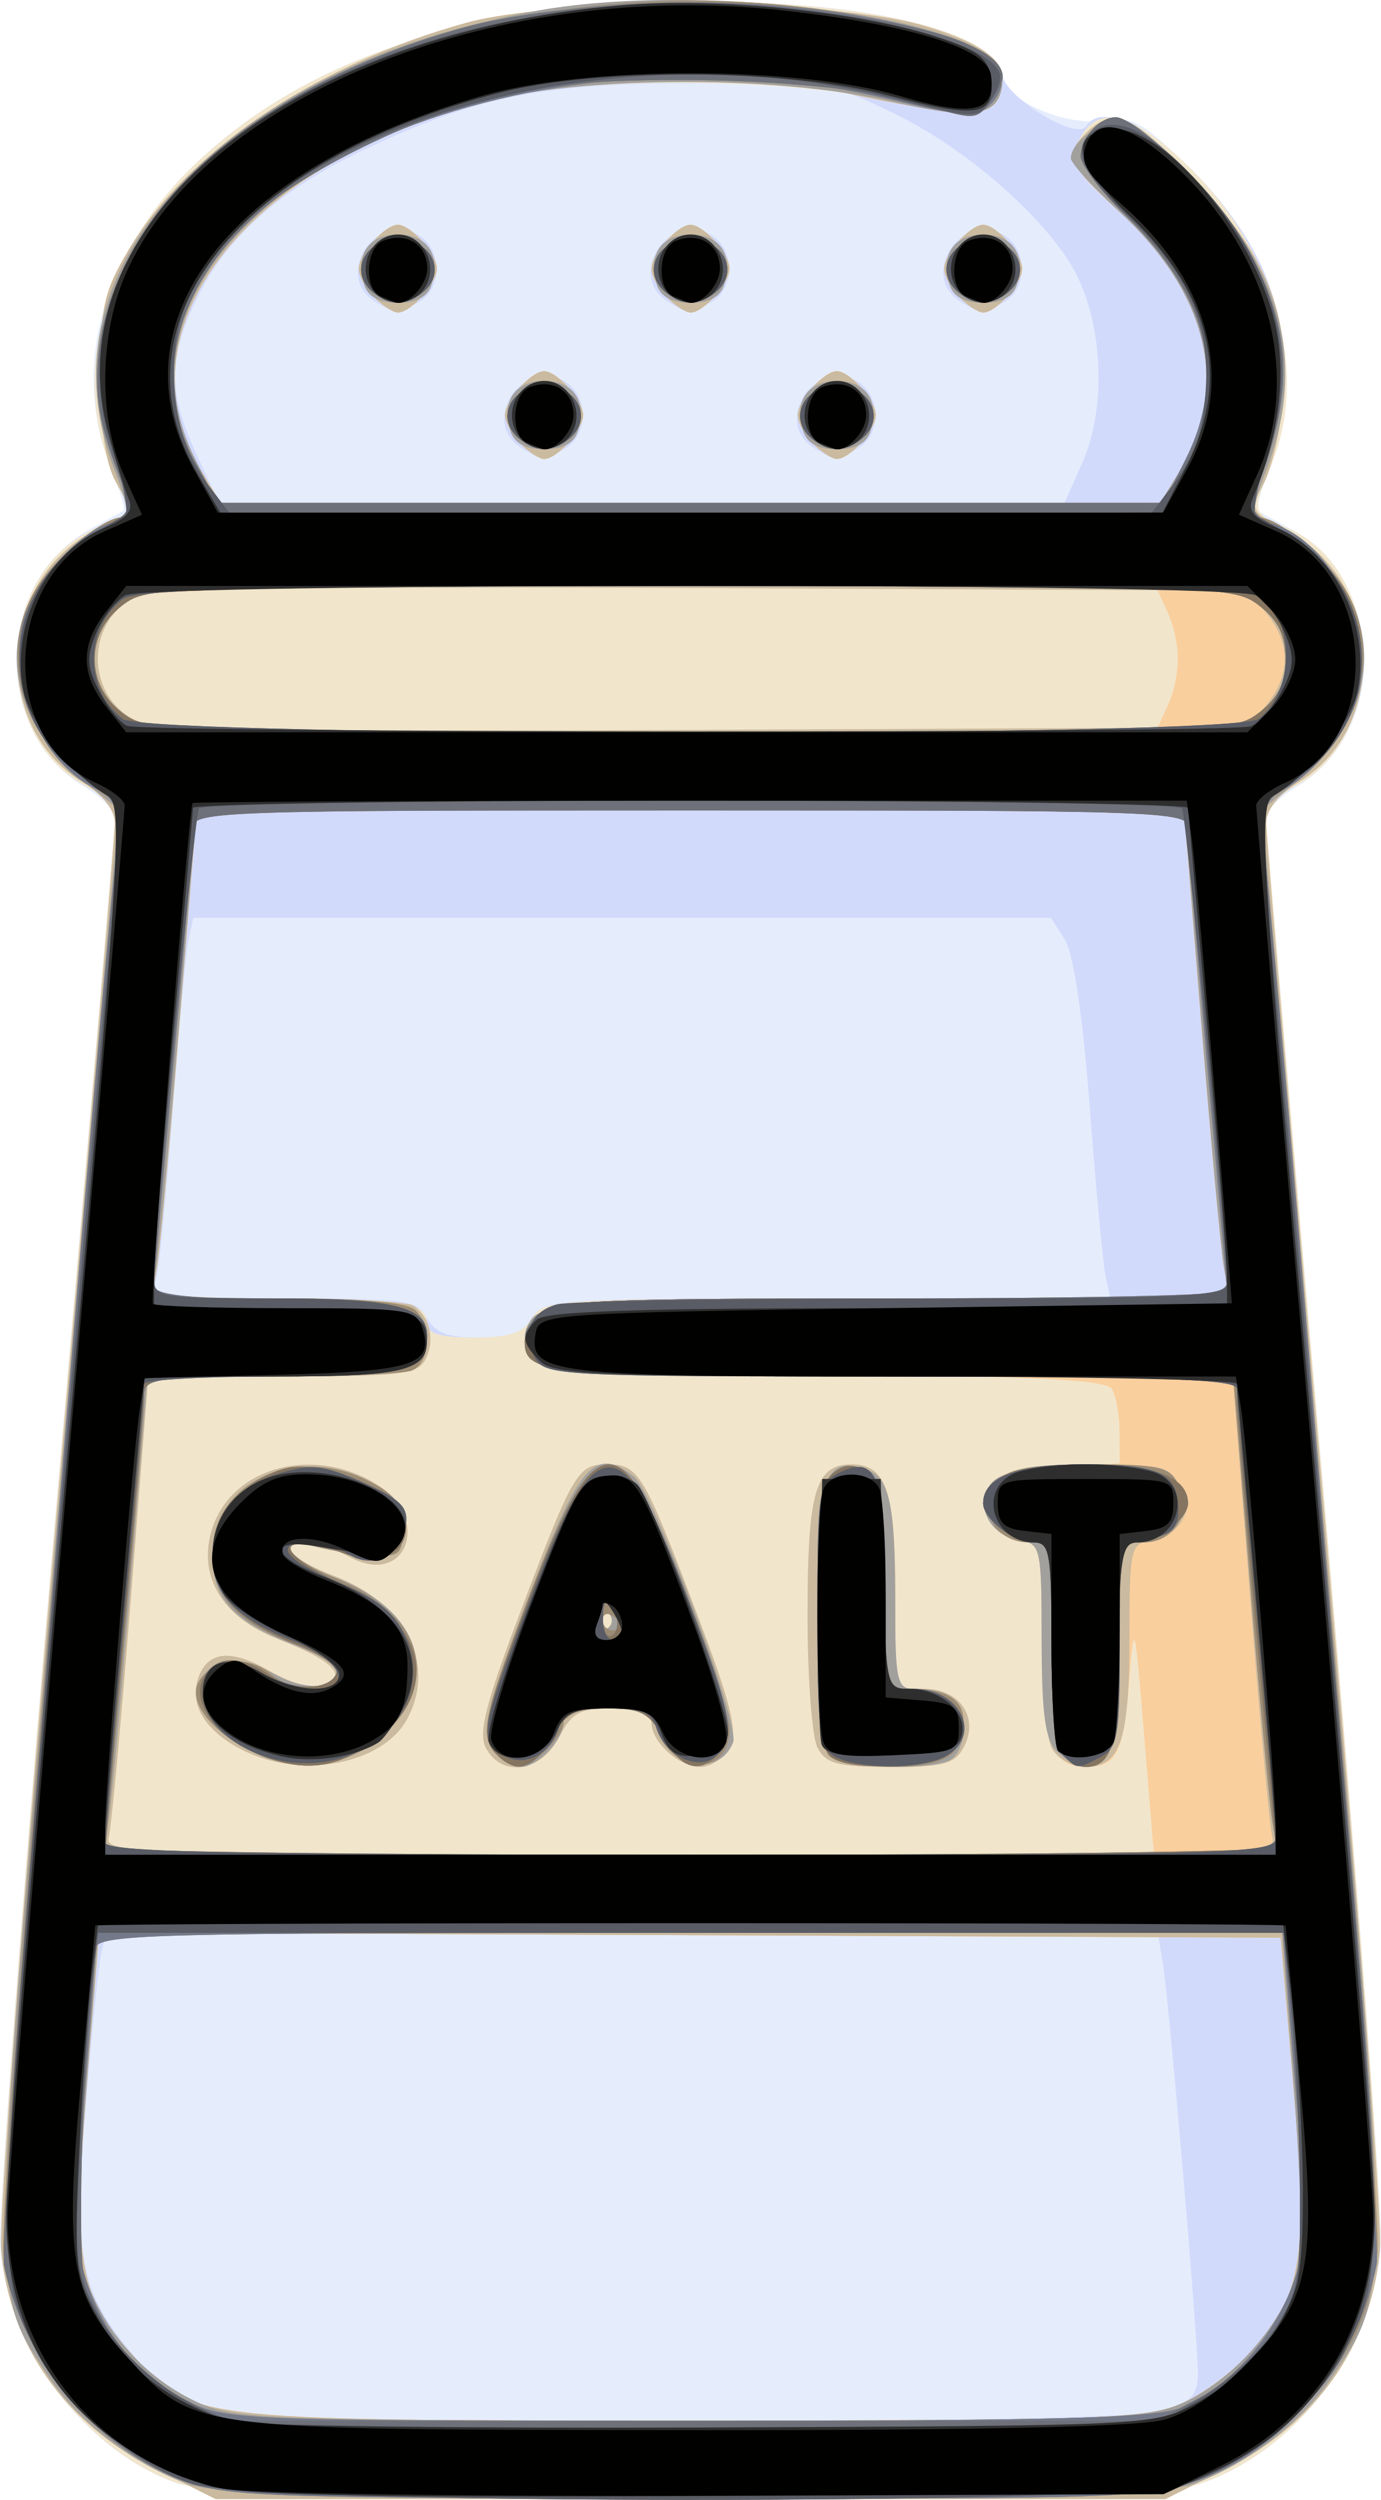 <?xml version="1.0" encoding="UTF-8" standalone="no"?>
<!-- Created with Inkscape (http://www.inkscape.org/) -->

<svg
   width="37.457mm"
   height="67.767mm"
   viewBox="0 0 37.457 67.767"
   version="1.1"
   id="svg1"
   xml:space="preserve"
   xmlns="http://www.w3.org/2000/svg"
   xmlns:svg="http://www.w3.org/2000/svg"><defs
     id="defs1" /><g
     id="layer1"
     transform="translate(107.112,-1152.387)"><g
       id="g12931"
       transform="translate(82.514,4.903)"><path
         style="fill:#e5edfd"
         d="m -184.835,1214.791 c -2.523,-0.894 -4.602,-3.692 -4.788,-6.446 -0.054,-0.8 0.624,-9.749 1.508,-19.885 0.884,-10.136 1.607,-18.594 1.607,-18.794 0,-0.2 -0.366,-0.581 -0.814,-0.845 -2.542,-1.502 -2.453,-5.57 0.153,-7.002 0.437,-0.24 0.838,-0.461 0.893,-0.491 0.055,-0.03 -0.094,-0.539 -0.331,-1.13 -1.556,-3.889 0.756,-8.143 5.756,-10.591 3.071,-1.503 4.793,-1.899 8.9,-2.045 5.198,-0.185 9.281,0.651 9.466,1.937 0.101,0.703 1.757,1.429 2.856,1.252 0.706,-0.114 1.005,0.051 2.19,1.205 2.461,2.397 3.324,5.558 2.25,8.241 -0.236,0.591 -0.385,1.099 -0.331,1.13 0.055,0.03 0.456,0.251 0.893,0.491 2.606,1.432 2.694,5.501 0.153,7.002 -0.448,0.265 -0.814,0.645 -0.814,0.845 0,0.201 0.723,8.658 1.607,18.794 0.884,10.137 1.562,19.085 1.508,19.885 -0.191,2.814 -2.279,5.571 -4.897,6.462 -1.764,0.601 -26.064,0.587 -27.766,-0.016 z"
         id="path12944" /><path
         style="fill:#d2dafc"
         d="m -184.818,1214.796 c -2.515,-0.892 -4.548,-3.628 -4.781,-6.435 -0.067,-0.809 0.601,-9.745 1.485,-19.856 0.884,-10.112 1.607,-18.592 1.607,-18.845 0,-0.253 -0.346,-0.639 -0.768,-0.857 -2.608,-1.349 -2.484,-5.776 0.197,-6.976 l 1.005,-0.45 -0.474,-1.056 c -1.161,-2.584 -0.306,-5.932 2.115,-8.291 2.859,-2.785 6.971,-4.254 12.502,-4.466 5.16,-0.198 9.165,0.635 9.49,1.974 0.155,0.637 2.032,1.763 2.277,1.365 0.641,-1.036 3.605,1.327 4.75,3.788 0.764,1.641 0.874,3.937 0.259,5.408 -0.529,1.266 -0.521,1.299 0.414,1.686 2.665,1.104 2.81,5.679 0.222,7.018 -0.423,0.218 -0.768,0.604 -0.768,0.857 0,0.253 0.723,8.733 1.607,18.845 0.884,10.111 1.552,19.047 1.485,19.856 -0.238,2.868 -2.28,5.562 -4.889,6.451 -1.736,0.592 -26.06,0.577 -27.734,-0.017 z m 26.846,-1.979 c 0.651,-0.227 0.834,-0.444 0.835,-0.992 0.002,-0.939 -0.771,-9.998 -0.946,-11.087 l -0.138,-0.86 h -14.27 -14.27 l -0.125,0.595 c -0.069,0.328 -0.254,2.174 -0.412,4.103 -0.328,4.005 -0.156,4.992 1.141,6.566 1.627,1.974 1.462,1.953 15.155,1.959 8.188,0 12.471,-0.09 13.031,-0.285 z m -17.22,-29.607 c 0.318,-0.509 0.617,-0.529 8.006,-0.529 h 7.676 l -0.128,-0.595 c -0.07,-0.327 -0.264,-2.381 -0.43,-4.564 -0.189,-2.487 -0.442,-4.191 -0.677,-4.564 l -0.375,-0.595 h -11.631 -11.631 l -0.127,0.595 c -0.07,0.327 -0.256,2.322 -0.415,4.432 -0.159,2.11 -0.351,4.164 -0.429,4.564 l -0.14,0.728 h 3.584 c 3.313,0 3.605,0.04 3.867,0.529 0.215,0.401 0.554,0.529 1.401,0.529 0.831,0 1.202,-0.136 1.448,-0.529 z m 14.926,-23.197 c 0.643,-1.453 0.563,-3.676 -0.182,-5.119 -0.728,-1.408 -2.892,-3.329 -4.821,-4.279 -1.758,-0.866 -1.822,-0.876 -5.489,-0.874 -4.105,0 -5.881,0.351 -8.854,1.737 -2.331,1.087 -3.805,2.362 -4.62,3.999 -0.852,1.71 -0.859,2.611 -0.035,4.383 l 0.647,1.389 h 11.404 11.404 z m -15.195,-0.372 c -1.154,-0.672 -0.055,-2.462 1.124,-1.831 0.682,0.365 0.693,1.481 0.017,1.843 -0.609,0.326 -0.561,0.326 -1.142,-0.012 z m 7.938,0 c -1.154,-0.672 -0.055,-2.462 1.124,-1.831 0.682,0.365 0.693,1.481 0.017,1.843 -0.609,0.326 -0.561,0.326 -1.142,-0.012 z m -11.906,-3.969 c -1.154,-0.672 -0.055,-2.462 1.124,-1.831 0.682,0.365 0.693,1.481 0.017,1.843 -0.609,0.326 -0.561,0.327 -1.142,-0.012 z m 7.938,0 c -1.154,-0.672 -0.055,-2.462 1.124,-1.831 0.682,0.365 0.693,1.481 0.017,1.843 -0.609,0.326 -0.561,0.327 -1.142,-0.012 z m 7.938,0 c -1.154,-0.672 -0.055,-2.462 1.124,-1.831 0.682,0.365 0.693,1.481 0.017,1.843 -0.609,0.326 -0.561,0.327 -1.142,-0.012 z"
         id="path12943" /><path
         style="fill:#f1e6cc"
         d="m -184.818,1214.796 c -2.515,-0.892 -4.548,-3.628 -4.781,-6.435 -0.067,-0.809 0.601,-9.745 1.485,-19.856 0.884,-10.112 1.607,-18.592 1.607,-18.845 0,-0.253 -0.346,-0.639 -0.768,-0.857 -2.608,-1.349 -2.484,-5.776 0.197,-6.976 l 1.005,-0.45 -0.474,-1.056 c -1.161,-2.584 -0.306,-5.932 2.115,-8.291 2.859,-2.785 6.971,-4.254 12.502,-4.466 5.107,-0.196 9.264,0.656 9.448,1.937 0.16,1.114 -0.554,1.295 -2.933,0.743 -2.901,-0.673 -8.565,-0.687 -11.036,-0.028 -6.625,1.767 -10.053,6.256 -7.693,10.074 l 0.593,0.959 h 12.657 12.657 l 0.593,-0.959 c 1.362,-2.204 0.794,-4.915 -1.448,-6.909 -1.426,-1.268 -1.571,-1.527 -1.221,-2.18 0.485,-0.907 1.435,-0.652 2.903,0.778 2.4,2.338 3.309,5.606 2.259,8.12 -0.529,1.266 -0.521,1.299 0.414,1.686 2.665,1.104 2.81,5.679 0.222,7.018 -0.423,0.218 -0.768,0.604 -0.768,0.857 0,0.253 0.723,8.733 1.607,18.845 0.884,10.111 1.552,19.047 1.485,19.856 -0.238,2.868 -2.28,5.562 -4.889,6.451 -1.736,0.592 -26.06,0.577 -27.734,-0.017 z m 27.285,-2.182 c 0.583,-0.265 1.442,-0.916 1.907,-1.446 1.326,-1.51 1.478,-2.512 1.081,-7.137 l -0.345,-4.021 -16.022,-0.068 -16.022,-0.068 -0.332,4.081 c -0.382,4.692 -0.228,5.702 1.098,7.213 1.719,1.958 1.483,1.928 15.271,1.928 11.335,0 12.387,-0.038 13.364,-0.482 z m -17.658,-29.404 c 0.32,-0.513 0.617,-0.529 9.618,-0.529 h 9.288 l -0.148,-0.86 c -0.081,-0.473 -0.357,-3.45 -0.613,-6.615 l -0.465,-5.755 h -13.389 -13.389 l -0.464,5.755 c -0.255,3.165 -0.529,6.142 -0.608,6.615 l -0.144,0.86 h 3.315 c 3.527,0 4.152,0.104 4.152,0.69 0,0.263 0.359,0.368 1.259,0.368 0.973,0 1.334,-0.12 1.59,-0.529 z m -0.317,-23.699 c -0.229,-0.229 -0.416,-0.577 -0.416,-0.775 0,-0.398 0.704,-1.191 1.058,-1.191 0.354,0 1.058,0.792 1.058,1.191 0,0.399 -0.704,1.191 -1.058,1.191 -0.125,0 -0.414,-0.187 -0.643,-0.416 z m 7.938,0 c -0.229,-0.229 -0.416,-0.577 -0.416,-0.775 0,-0.398 0.704,-1.191 1.058,-1.191 0.354,0 1.058,0.792 1.058,1.191 0,0.399 -0.704,1.191 -1.058,1.191 -0.125,0 -0.414,-0.187 -0.643,-0.416 z m -11.906,-3.969 c -0.229,-0.229 -0.416,-0.577 -0.416,-0.775 0,-0.399 0.704,-1.191 1.058,-1.191 0.354,0 1.058,0.792 1.058,1.191 0,0.398 -0.704,1.191 -1.058,1.191 -0.125,0 -0.414,-0.187 -0.643,-0.416 z m 7.938,0 c -0.229,-0.229 -0.416,-0.577 -0.416,-0.775 0,-0.399 0.704,-1.191 1.058,-1.191 0.354,0 1.058,0.792 1.058,1.191 0,0.398 -0.704,1.191 -1.058,1.191 -0.125,0 -0.414,-0.187 -0.643,-0.416 z m 7.938,0 c -0.229,-0.229 -0.416,-0.577 -0.416,-0.775 0,-0.399 0.704,-1.191 1.058,-1.191 0.354,0 1.058,0.792 1.058,1.191 0,0.398 -0.704,1.191 -1.058,1.191 -0.125,0 -0.414,-0.187 -0.643,-0.416 z"
         id="path12942" /><path
         style="fill:#facf9e"
         d="m -185.397,1214.415 c -2.461,-1.23 -3.951,-3.327 -4.195,-5.905 -0.07,-0.745 0.595,-9.625 1.478,-19.732 0.883,-10.107 1.606,-18.64 1.606,-18.962 0,-0.381 -0.314,-0.78 -0.898,-1.141 -2.45,-1.514 -2.281,-5.421 0.293,-6.782 l 1.06,-0.56 -0.423,-0.769 c -0.288,-0.523 -0.424,-1.447 -0.426,-2.886 -0.002,-1.845 0.092,-2.279 0.738,-3.377 1.593,-2.709 5.069,-5.056 9.181,-6.198 2.481,-0.689 9.981,-0.642 12.408,0.077 1.853,0.549 2.463,1.132 1.978,1.891 -0.367,0.574 -1.15,0.563 -4.051,-0.055 -2.646,-0.564 -7.365,-0.451 -9.937,0.237 -6.497,1.739 -9.899,6.255 -7.561,10.038 l 0.593,0.959 h 12.657 12.657 l 0.593,-0.959 c 1.402,-2.268 0.817,-4.827 -1.616,-7.067 -1.435,-1.322 -1.519,-1.521 -0.899,-2.141 0.702,-0.702 1.219,-0.48 2.907,1.251 1.974,2.023 2.639,3.669 2.427,6.005 -0.075,0.832 -0.312,1.846 -0.526,2.254 -0.383,0.731 -0.374,0.749 0.671,1.302 2.575,1.362 2.744,5.268 0.293,6.782 -0.583,0.361 -0.898,0.76 -0.898,1.141 0,0.322 0.723,8.855 1.606,18.962 0.883,10.107 1.548,18.986 1.478,19.732 -0.244,2.578 -1.734,4.675 -4.195,5.905 l -1.619,0.809 h -12.88 -12.88 z m 27.863,-1.801 c 0.583,-0.265 1.442,-0.916 1.907,-1.446 1.326,-1.51 1.478,-2.512 1.081,-7.137 l -0.345,-4.021 -16.022,-0.068 -16.022,-0.068 -0.332,4.081 c -0.382,4.692 -0.228,5.702 1.098,7.213 1.719,1.958 1.483,1.928 15.271,1.928 11.335,0 12.387,-0.038 13.364,-0.482 z m -1.061,-18.093 c -0.251,-3.081 -0.271,-3.156 -0.397,-1.522 -0.155,2.017 -0.338,2.381 -1.197,2.381 -0.939,0 -1.184,-0.733 -1.184,-3.536 0,-2.368 -0.033,-2.517 -0.568,-2.597 -0.791,-0.118 -1.233,-0.876 -0.858,-1.474 0.215,-0.342 0.715,-0.483 1.917,-0.542 l 1.626,-0.079 -0.004,-0.847 c -0.002,-0.466 -0.097,-0.994 -0.211,-1.174 -0.155,-0.244 -2.138,-0.344 -7.839,-0.397 -6.935,-0.064 -7.658,-0.113 -7.923,-0.533 -0.213,-0.338 -0.213,-0.589 4e-5,-0.926 0.268,-0.424 1.068,-0.469 9.619,-0.533 l 9.327,-0.07 -0.147,-0.857 c -0.081,-0.471 -0.357,-3.446 -0.613,-6.611 l -0.465,-5.755 h -13.389 -13.389 l -0.464,5.755 c -0.255,3.165 -0.529,6.142 -0.608,6.615 l -0.144,0.86 h 3.403 c 1.872,0 3.534,0.091 3.694,0.198 0.446,0.298 0.589,0.938 0.325,1.451 -0.209,0.407 -0.679,0.463 -3.879,0.463 h -3.641 l -0.473,6.019 c -0.26,3.311 -0.531,6.228 -0.601,6.482 -0.121,0.437 0.678,0.463 14.111,0.464 l 14.239,4e-4 z m -24.419,0.418 c -1.006,-0.496 -1.475,-1.218 -1.25,-1.925 0.247,-0.778 0.881,-0.853 1.96,-0.231 0.622,0.358 1.179,0.503 1.483,0.386 0.649,-0.249 0.217,-0.679 -1.263,-1.255 -1.533,-0.597 -2.202,-1.731 -1.778,-3.016 0.543,-1.647 2.725,-2.234 4.432,-1.193 1.537,0.937 0.832,2.839 -0.732,1.973 -0.361,-0.2 -0.865,-0.368 -1.12,-0.373 -0.847,-0.017 -0.478,0.442 0.725,0.901 1.929,0.737 2.772,2.384 1.979,3.866 -0.656,1.226 -2.841,1.653 -4.435,0.867 z m 6.569,-0.07 c -0.215,-0.402 -0.009,-1.209 0.963,-3.77 1.418,-3.737 1.527,-3.92 2.335,-3.92 0.832,0 0.98,0.244 2.367,3.897 0.993,2.614 1.174,3.339 0.943,3.77 -0.157,0.294 -0.511,0.534 -0.787,0.534 -0.591,0 -1.333,-0.673 -1.333,-1.21 0,-0.264 -0.317,-0.378 -1.052,-0.378 -0.901,0 -1.11,0.114 -1.462,0.794 -0.484,0.936 -1.544,1.087 -1.975,0.282 z m 3.342,-3.633 c -0.097,-0.097 -0.176,-0.018 -0.176,0.176 0,0.194 0.079,0.273 0.176,0.176 0.097,-0.097 0.097,-0.256 0,-0.353 z m 5.654,3.633 c -0.151,-0.281 -0.274,-1.897 -0.274,-3.589 0,-3.366 0.213,-4.101 1.191,-4.101 0.947,0 1.191,0.727 1.191,3.554 v 2.531 h 0.784 c 0.969,0 1.497,0.785 1.068,1.587 -0.238,0.445 -0.554,0.529 -1.984,0.529 -1.411,0 -1.748,-0.087 -1.975,-0.512 z m 9.473,-28.208 c 0.39,-0.857 0.39,-1.764 0,-2.621 l -0.307,-0.674 h -13.434 c -8.132,0 -13.703,0.102 -14.116,0.259 -1.448,0.551 -1.537,2.663 -0.142,3.369 0.502,0.254 3.855,0.333 14.174,0.336 h 13.517 z m -17.533,-7.15 c -0.229,-0.229 -0.416,-0.577 -0.416,-0.775 0,-0.398 0.704,-1.191 1.058,-1.191 0.354,0 1.058,0.792 1.058,1.191 0,0.399 -0.704,1.191 -1.058,1.191 -0.125,0 -0.414,-0.187 -0.643,-0.416 z m 7.938,0 c -0.229,-0.229 -0.416,-0.577 -0.416,-0.775 0,-0.398 0.704,-1.191 1.058,-1.191 0.354,0 1.058,0.792 1.058,1.191 0,0.399 -0.704,1.191 -1.058,1.191 -0.125,0 -0.414,-0.187 -0.643,-0.416 z m -11.906,-3.969 c -0.229,-0.229 -0.416,-0.577 -0.416,-0.775 0,-0.399 0.704,-1.191 1.058,-1.191 0.354,0 1.058,0.792 1.058,1.191 0,0.398 -0.704,1.191 -1.058,1.191 -0.125,0 -0.414,-0.187 -0.643,-0.416 z m 7.938,0 c -0.229,-0.229 -0.416,-0.577 -0.416,-0.775 0,-0.399 0.704,-1.191 1.058,-1.191 0.354,0 1.058,0.792 1.058,1.191 0,0.398 -0.704,1.191 -1.058,1.191 -0.125,0 -0.414,-0.187 -0.643,-0.416 z m 7.938,0 c -0.229,-0.229 -0.416,-0.577 -0.416,-0.775 0,-0.399 0.704,-1.191 1.058,-1.191 0.354,0 1.058,0.792 1.058,1.191 0,0.398 -0.704,1.191 -1.058,1.191 -0.125,0 -0.414,-0.187 -0.643,-0.416 z"
         id="path12941" /><path
         style="fill:#caba9f"
         d="m -185.397,1214.415 c -2.461,-1.23 -3.951,-3.327 -4.195,-5.905 -0.07,-0.745 0.595,-9.625 1.478,-19.732 0.883,-10.107 1.606,-18.64 1.606,-18.962 0,-0.381 -0.314,-0.78 -0.898,-1.141 -2.45,-1.514 -2.281,-5.421 0.293,-6.782 l 1.06,-0.56 -0.423,-0.769 c -0.288,-0.523 -0.424,-1.447 -0.426,-2.886 -0.002,-1.845 0.092,-2.279 0.738,-3.377 1.593,-2.709 5.069,-5.056 9.181,-6.198 2.481,-0.689 9.981,-0.642 12.408,0.077 1.853,0.549 2.463,1.132 1.978,1.891 -0.367,0.574 -1.15,0.563 -4.051,-0.055 -2.646,-0.564 -7.365,-0.451 -9.937,0.237 -6.497,1.739 -9.899,6.255 -7.561,10.038 l 0.593,0.959 h 12.657 12.657 l 0.593,-0.959 c 1.402,-2.268 0.817,-4.827 -1.616,-7.067 -1.435,-1.322 -1.519,-1.521 -0.899,-2.141 0.702,-0.702 1.219,-0.48 2.907,1.251 1.974,2.023 2.639,3.669 2.427,6.005 -0.075,0.832 -0.312,1.846 -0.526,2.254 -0.383,0.731 -0.374,0.749 0.671,1.302 2.575,1.362 2.744,5.268 0.293,6.782 -0.583,0.361 -0.898,0.76 -0.898,1.141 0,0.322 0.723,8.855 1.606,18.962 0.883,10.107 1.548,18.986 1.478,19.732 -0.244,2.578 -1.734,4.675 -4.195,5.905 l -1.619,0.809 h -12.88 -12.88 z m 27.863,-1.801 c 0.583,-0.265 1.442,-0.916 1.907,-1.446 1.326,-1.51 1.478,-2.512 1.081,-7.137 l -0.345,-4.021 -16.022,-0.068 -16.022,-0.068 -0.332,4.081 c -0.382,4.692 -0.228,5.702 1.098,7.213 1.719,1.958 1.483,1.928 15.271,1.928 11.335,0 12.387,-0.038 13.364,-0.482 z m 2.419,-15.315 c -0.07,-0.255 -0.341,-3.17 -0.601,-6.479 l -0.473,-6.016 -9.376,-0.069 c -8.597,-0.064 -9.4,-0.108 -9.668,-0.532 -0.213,-0.338 -0.213,-0.588 0,-0.926 0.268,-0.424 1.068,-0.469 9.619,-0.533 l 9.327,-0.07 -0.147,-0.857 c -0.081,-0.471 -0.357,-3.446 -0.613,-6.611 l -0.465,-5.755 h -13.389 -13.389 l -0.464,5.755 c -0.255,3.165 -0.529,6.142 -0.608,6.615 l -0.144,0.86 h 3.403 c 1.872,0 3.534,0.091 3.694,0.198 0.446,0.298 0.589,0.938 0.325,1.451 -0.209,0.407 -0.679,0.463 -3.879,0.463 h -3.641 l -0.473,6.019 c -0.26,3.311 -0.531,6.228 -0.601,6.482 -0.121,0.437 0.757,0.463 15.783,0.463 15.025,0 15.904,-0.026 15.783,-0.463 z m -27.899,-2.36 c -1.006,-0.496 -1.475,-1.218 -1.25,-1.925 0.247,-0.778 0.881,-0.853 1.96,-0.231 0.622,0.358 1.179,0.503 1.483,0.386 0.649,-0.249 0.217,-0.679 -1.263,-1.255 -1.533,-0.597 -2.202,-1.731 -1.778,-3.016 0.543,-1.647 2.725,-2.234 4.432,-1.193 1.537,0.937 0.832,2.839 -0.732,1.973 -0.361,-0.2 -0.865,-0.368 -1.12,-0.373 -0.847,-0.017 -0.478,0.442 0.725,0.901 1.929,0.737 2.772,2.384 1.979,3.866 -0.656,1.226 -2.841,1.653 -4.435,0.867 z m 6.569,-0.07 c -0.215,-0.402 -0.009,-1.209 0.963,-3.77 1.418,-3.737 1.527,-3.92 2.335,-3.92 0.832,0 0.98,0.244 2.367,3.897 0.993,2.614 1.174,3.339 0.943,3.77 -0.157,0.294 -0.511,0.534 -0.787,0.534 -0.591,0 -1.333,-0.673 -1.333,-1.21 0,-0.264 -0.317,-0.378 -1.052,-0.378 -0.901,0 -1.11,0.114 -1.462,0.794 -0.484,0.936 -1.544,1.087 -1.975,0.282 z m 3.342,-3.633 c -0.097,-0.097 -0.176,-0.018 -0.176,0.176 0,0.194 0.079,0.273 0.176,0.176 0.097,-0.097 0.097,-0.256 0,-0.353 z m 5.654,3.633 c -0.151,-0.281 -0.274,-1.897 -0.274,-3.589 0,-3.366 0.213,-4.101 1.191,-4.101 0.947,0 1.191,0.727 1.191,3.554 v 2.531 h 0.784 c 0.969,0 1.497,0.785 1.068,1.587 -0.238,0.445 -0.554,0.529 -1.984,0.529 -1.411,0 -1.748,-0.087 -1.975,-0.512 z m 6.35,0 c -0.151,-0.281 -0.274,-1.642 -0.274,-3.024 0,-2.368 -0.033,-2.517 -0.568,-2.597 -0.792,-0.118 -1.233,-0.877 -0.857,-1.474 0.432,-0.684 4.8,-0.684 5.231,0 0.376,0.597 -0.065,1.356 -0.857,1.474 -0.535,0.08 -0.568,0.23 -0.568,2.597 0,2.809 -0.245,3.536 -1.191,3.536 -0.365,0 -0.761,-0.221 -0.917,-0.512 z m 5.835,-28.291 c 0.643,-0.795 0.643,-1.66 0,-2.455 l -0.506,-0.625 -14.674,-0.073 c -9.365,-0.046 -14.927,0.024 -15.373,0.193 -1.464,0.556 -1.563,2.661 -0.159,3.379 0.513,0.262 3.904,0.322 15.431,0.27 l 14.774,-0.066 z m -20.245,-7.067 c -0.229,-0.229 -0.416,-0.577 -0.416,-0.775 0,-0.398 0.704,-1.191 1.058,-1.191 0.354,0 1.058,0.792 1.058,1.191 0,0.399 -0.704,1.191 -1.058,1.191 -0.125,0 -0.414,-0.187 -0.643,-0.416 z m 7.938,0 c -0.229,-0.229 -0.416,-0.577 -0.416,-0.775 0,-0.398 0.704,-1.191 1.058,-1.191 0.354,0 1.058,0.792 1.058,1.191 0,0.399 -0.704,1.191 -1.058,1.191 -0.125,0 -0.414,-0.187 -0.643,-0.416 z m -11.906,-3.969 c -0.229,-0.229 -0.416,-0.577 -0.416,-0.775 0,-0.399 0.704,-1.191 1.058,-1.191 0.354,0 1.058,0.792 1.058,1.191 0,0.398 -0.704,1.191 -1.058,1.191 -0.125,0 -0.414,-0.187 -0.643,-0.416 z m 7.938,0 c -0.229,-0.229 -0.416,-0.577 -0.416,-0.775 0,-0.399 0.704,-1.191 1.058,-1.191 0.354,0 1.058,0.792 1.058,1.191 0,0.398 -0.704,1.191 -1.058,1.191 -0.125,0 -0.414,-0.187 -0.643,-0.416 z m 7.938,0 c -0.229,-0.229 -0.416,-0.577 -0.416,-0.775 0,-0.399 0.704,-1.191 1.058,-1.191 0.354,0 1.058,0.792 1.058,1.191 0,0.398 -0.704,1.191 -1.058,1.191 -0.125,0 -0.414,-0.187 -0.643,-0.416 z"
         id="path12940" /><path
         style="fill:#a2a09d"
         d="m -184.471,1214.842 c -1.536,-0.548 -3.009,-1.68 -3.862,-2.969 -1.569,-2.369 -1.575,-1.825 0.259,-23.123 l 1.664,-19.318 -0.981,-0.808 c -2.313,-1.906 -2.381,-4.553 -0.165,-6.418 0.453,-0.381 0.982,-0.693 1.175,-0.693 0.272,0 0.237,-0.301 -0.153,-1.326 -0.998,-2.626 -0.456,-5.195 1.571,-7.452 2.242,-2.496 5.677,-4.212 9.946,-4.968 4.713,-0.835 12.585,0.287 12.585,1.793 0,1.078 -0.644,1.226 -2.987,0.682 -3.282,-0.761 -8.899,-0.701 -11.559,0.124 -2.629,0.816 -4.308,1.693 -5.706,2.982 -2.189,2.018 -2.771,4.35 -1.643,6.587 l 0.595,1.181 12.743,0.069 12.743,0.069 0.594,-0.962 c 1.403,-2.271 0.819,-4.828 -1.615,-7.07 -0.723,-0.666 -1.315,-1.317 -1.315,-1.446 0,-0.5 1.028,-1.156 1.552,-0.99 0.292,0.093 1.18,0.869 1.972,1.725 2.249,2.429 2.835,4.936 1.793,7.676 -0.39,1.025 -0.424,1.326 -0.153,1.326 0.193,0 0.722,0.312 1.175,0.693 2.217,1.865 2.148,4.511 -0.167,6.42 l -0.983,0.81 1.667,19.314 c 1.838,21.297 1.832,20.752 0.261,23.123 -0.854,1.289 -2.326,2.421 -3.862,2.969 -1.468,0.523 -25.68,0.523 -27.147,0 z m 26.937,-2.228 c 1.33,-0.604 2.661,-2.098 3.03,-3.402 0.204,-0.72 0.194,-2.164 -0.034,-5.167 l -0.317,-4.167 h -16.051 -16.051 l -0.333,4.307 c -0.301,3.89 -0.291,4.409 0.106,5.358 0.572,1.368 1.607,2.453 2.924,3.063 0.982,0.455 1.944,0.49 13.361,0.49 11.335,0 12.387,-0.038 13.364,-0.482 z m 2.423,-15.712 c -0.081,-0.473 -0.354,-3.389 -0.607,-6.479 l -0.46,-5.619 -9.382,-0.07 c -8.603,-0.064 -9.406,-0.108 -9.674,-0.532 -0.213,-0.338 -0.213,-0.588 0,-0.926 0.268,-0.424 1.068,-0.469 9.619,-0.533 l 9.327,-0.07 -0.144,-0.857 c -0.079,-0.471 -0.352,-3.446 -0.608,-6.611 l -0.464,-5.755 h -13.395 -13.395 l -0.464,5.622 c -0.255,3.092 -0.53,6.069 -0.612,6.615 l -0.148,0.992 h 3.441 c 3.706,0 4.162,0.157 3.989,1.375 -0.085,0.6 -0.148,0.611 -3.813,0.683 l -3.726,0.073 -0.449,5.483 c -0.247,3.016 -0.515,5.93 -0.596,6.475 l -0.147,0.992 h 15.928 15.928 z m -27.561,-1.879 c -1.208,-0.554 -1.892,-1.427 -1.548,-1.973 0.405,-0.643 1.086,-0.698 2.073,-0.167 0.827,0.445 1.724,0.391 1.724,-0.104 0,-0.13 -0.552,-0.448 -1.226,-0.705 -1.676,-0.64 -2.214,-1.24 -2.214,-2.468 0,-1.937 2.262,-2.994 4.233,-1.978 0.747,0.384 0.926,0.631 0.926,1.271 0,0.715 -0.079,0.789 -0.794,0.75 -0.437,-0.024 -1.121,-0.127 -1.521,-0.229 -1.204,-0.307 -0.841,0.318 0.476,0.821 2.234,0.853 2.867,2.573 1.508,4.094 -0.861,0.963 -2.403,1.256 -3.638,0.689 z m 6.535,0.04 c -0.499,-0.498 -0.397,-1.01 0.864,-4.332 1.352,-3.564 1.787,-4.058 2.838,-3.222 0.54,0.429 2.886,6.703 2.694,7.203 -0.369,0.962 -1.739,0.691 -2.09,-0.414 -0.126,-0.397 -0.411,-0.505 -1.333,-0.505 -0.84,0 -1.173,0.107 -1.173,0.378 0,0.463 -0.713,1.21 -1.157,1.21 -0.179,0 -0.468,-0.143 -0.643,-0.318 z m 3.034,-3.828 c -0.097,-0.097 -0.176,-0.018 -0.176,0.176 0,0.194 0.079,0.273 0.176,0.176 0.097,-0.097 0.097,-0.256 0,-0.353 z m 5.962,3.828 c -0.215,-0.215 -0.318,-1.445 -0.318,-3.804 0,-3.711 0.193,-4.307 1.282,-3.961 0.677,0.215 0.827,0.874 0.831,3.651 0.003,2.105 0.05,2.315 0.511,2.315 0.951,0 1.345,0.31 1.345,1.058 0,0.428 -0.175,0.804 -0.419,0.898 -0.728,0.279 -2.902,0.174 -3.233,-0.157 z m 6.184,-0.098 c -0.322,-0.322 -0.416,-1.006 -0.416,-3.024 0,-2.466 -0.031,-2.613 -0.568,-2.693 -0.791,-0.118 -1.233,-0.876 -0.858,-1.474 0.234,-0.371 0.741,-0.478 2.564,-0.539 2.058,-0.069 2.3,-0.025 2.561,0.463 0.403,0.754 -0.088,1.598 -0.93,1.598 -0.651,0 -0.652,0.01 -0.652,2.725 0,2.688 -0.192,3.36 -0.96,3.36 -0.179,0 -0.512,-0.187 -0.741,-0.416 z m 5.502,-28.178 c 0.506,-0.398 0.697,-0.792 0.697,-1.436 0,-0.644 -0.192,-1.038 -0.697,-1.436 -0.686,-0.54 -0.926,-0.548 -15.442,-0.548 -14.517,0 -14.756,0.01 -15.442,0.548 -0.964,0.758 -0.964,2.114 0,2.872 0.686,0.54 0.926,0.548 15.442,0.548 14.517,0 14.756,-0.01 15.442,-0.548 z m -20.325,-7.616 c -0.257,-0.809 0.114,-1.36 0.914,-1.36 0.801,0 1.171,0.551 0.914,1.36 -0.104,0.329 -0.408,0.492 -0.914,0.492 -0.507,0 -0.81,-0.163 -0.914,-0.492 z m 7.938,0 c -0.257,-0.809 0.114,-1.36 0.914,-1.36 0.801,0 1.171,0.551 0.914,1.36 -0.104,0.329 -0.408,0.492 -0.914,0.492 -0.507,0 -0.81,-0.163 -0.914,-0.492 z m -11.906,-3.969 c -0.257,-0.809 0.114,-1.36 0.914,-1.36 0.801,0 1.171,0.551 0.914,1.36 -0.104,0.329 -0.408,0.492 -0.914,0.492 -0.507,0 -0.81,-0.163 -0.914,-0.492 z m 7.938,0 c -0.257,-0.809 0.114,-1.36 0.914,-1.36 0.801,0 1.171,0.551 0.914,1.36 -0.104,0.329 -0.408,0.492 -0.914,0.492 -0.507,0 -0.81,-0.163 -0.914,-0.492 z m 7.938,0 c -0.257,-0.809 0.114,-1.36 0.914,-1.36 0.801,0 1.171,0.551 0.914,1.36 -0.104,0.329 -0.408,0.492 -0.914,0.492 -0.507,0 -0.81,-0.163 -0.914,-0.492 z"
         id="path12939" /><path
         style="fill:#9c8c74"
         d="m -184.771,1214.689 c -2.433,-0.95 -4.435,-3.506 -4.762,-6.08 -0.083,-0.655 0.597,-9.763 1.512,-20.239 l 1.663,-19.049 -0.796,-0.537 c -1.808,-1.218 -2.499,-3.421 -1.612,-5.136 0.466,-0.9 1.876,-2.135 2.439,-2.135 0.284,0 0.346,-0.138 0.209,-0.463 -0.772,-1.822 -0.959,-2.7 -0.835,-3.932 0.719,-7.183 12.463,-11.648 22.852,-8.69 1.513,0.431 2.042,1.186 1.329,1.899 -0.352,0.352 -0.662,0.334 -2.772,-0.162 -9.225,-2.166 -19.391,1.806 -19.372,7.568 0.003,0.822 0.215,1.639 0.604,2.326 l 0.599,1.058 h 12.824 12.824 l 0.595,-1.181 c 1.132,-2.245 0.583,-4.484 -1.623,-6.614 -0.672,-0.649 -1.222,-1.369 -1.222,-1.601 0,-0.497 0.503,-1.056 0.95,-1.056 0.6,0 2.909,2.335 3.643,3.684 1.194,2.193 1.205,3.96 0.044,6.701 -0.138,0.325 -0.075,0.463 0.209,0.463 0.563,0 1.974,1.235 2.439,2.135 0.887,1.715 0.195,3.918 -1.612,5.136 l -0.796,0.537 1.663,19.049 c 0.942,10.783 1.595,19.566 1.505,20.239 -0.234,1.757 -0.728,2.747 -2.105,4.219 -0.846,0.905 -1.687,1.489 -2.672,1.858 -1.372,0.513 -2.003,0.537 -13.928,0.525 -11.689,-0.012 -12.576,-0.045 -13.797,-0.522 z m 27.185,-1.941 c 1.233,-0.515 2.445,-1.828 2.979,-3.226 0.424,-1.111 0.434,-1.551 0.12,-5.426 l -0.342,-4.218 h -16.105 c -14.972,0 -16.105,0.032 -16.105,0.449 0,0.247 -0.138,2.093 -0.306,4.102 -0.242,2.884 -0.236,3.886 0.026,4.762 0.457,1.524 1.427,2.715 2.744,3.367 1.074,0.531 1.495,0.548 13.618,0.549 9.937,10e-5 12.687,-0.074 13.369,-0.359 z m 2.475,-15.847 c -0.081,-0.473 -0.354,-3.39 -0.607,-6.482 l -0.46,-5.622 h -9.291 c -9.402,0 -9.926,-0.051 -9.926,-0.96 0,-0.179 0.187,-0.512 0.416,-0.741 0.362,-0.362 1.597,-0.416 9.525,-0.416 5.01,0 9.108,-0.089 9.106,-0.198 -0.002,-0.109 -0.238,-2.818 -0.526,-6.019 -0.288,-3.201 -0.524,-6.089 -0.526,-6.416 l -0.003,-0.595 h -13.494 -13.494 l -0.004,0.595 c -0.002,0.327 -0.239,3.155 -0.525,6.284 -0.287,3.129 -0.523,5.837 -0.525,6.019 -0.003,0.247 0.848,0.331 3.383,0.331 2.281,0 3.49,0.104 3.704,0.318 0.454,0.454 0.392,1.449 -0.101,1.639 -0.23,0.088 -1.957,0.161 -3.836,0.161 -3.367,0 -3.418,0.01 -3.421,0.595 -0.002,0.327 -0.238,3.215 -0.526,6.416 -0.288,3.201 -0.524,5.851 -0.526,5.887 -0.002,0.036 7.154,0.066 15.901,0.066 h 15.904 z m -27.561,-1.879 c -1.207,-0.554 -1.892,-1.426 -1.549,-1.973 0.388,-0.619 1.364,-0.71 1.946,-0.183 0.526,0.476 1.617,0.452 1.778,-0.039 0.055,-0.167 -0.458,-0.517 -1.14,-0.777 -1.624,-0.62 -2.226,-1.295 -2.226,-2.494 0,-1.886 2.29,-2.929 4.233,-1.928 0.747,0.384 0.926,0.631 0.926,1.271 0,0.715 -0.079,0.789 -0.794,0.75 -0.437,-0.024 -1.121,-0.127 -1.521,-0.229 -1.131,-0.289 -0.873,0.289 0.347,0.778 2.36,0.944 3.014,2.597 1.637,4.137 -0.861,0.963 -2.403,1.256 -3.638,0.689 z m 6.535,0.04 c -0.495,-0.495 -0.396,-1.018 0.777,-4.09 1.892,-4.956 2.517,-5.014 4.312,-0.399 0.664,1.708 1.208,3.421 1.208,3.806 0,1.29 -1.577,1.226 -1.992,-0.081 -0.126,-0.397 -0.411,-0.505 -1.333,-0.505 -0.806,0 -1.173,0.111 -1.173,0.356 0,0.398 -0.828,1.232 -1.225,1.232 -0.141,0 -0.4,-0.143 -0.574,-0.318 z m 3.387,-3.503 c 0,-0.064 -0.119,-0.19 -0.265,-0.28 -0.146,-0.09 -0.265,-0.037 -0.265,0.117 0,0.154 0.119,0.28 0.265,0.28 0.146,0 0.265,-0.053 0.265,-0.117 z m 5.609,3.503 c -0.215,-0.215 -0.318,-1.445 -0.318,-3.804 0,-2.858 0.075,-3.549 0.419,-3.834 0.304,-0.252 0.54,-0.271 0.86,-0.07 0.358,0.225 0.455,0.808 0.516,3.094 0.074,2.77 0.085,2.816 0.706,2.816 1.012,0 1.468,0.28 1.468,0.901 0,0.899 -0.517,1.215 -1.984,1.215 -0.742,0 -1.492,-0.143 -1.667,-0.318 z m 6.35,0 c -0.206,-0.206 -0.318,-1.276 -0.318,-3.043 0,-2.72 -10e-4,-2.725 -0.652,-2.725 -0.374,0 -0.769,-0.218 -0.926,-0.512 -0.354,-0.662 -0.35,-0.697 0.142,-1.189 0.308,-0.308 0.958,-0.416 2.504,-0.416 1.818,0 2.125,0.069 2.372,0.529 0.398,0.744 -0.099,1.587 -0.935,1.587 -0.651,0 -0.652,0.01 -0.652,2.725 0,2.655 -0.194,3.36 -0.926,3.36 -0.16,0 -0.434,-0.143 -0.609,-0.318 z m 5.335,-28.277 c 0.506,-0.398 0.697,-0.792 0.697,-1.436 0,-0.644 -0.192,-1.038 -0.697,-1.436 -0.686,-0.54 -0.926,-0.548 -15.442,-0.548 -14.517,0 -14.756,0.01 -15.442,0.548 -0.964,0.758 -0.964,2.114 0,2.872 0.686,0.54 0.926,0.548 15.442,0.548 14.517,0 14.756,-0.01 15.442,-0.548 z m -20.223,-7.544 c -0.464,-0.559 -0.001,-1.301 0.812,-1.301 0.813,0 1.276,0.742 0.812,1.301 -0.191,0.231 -0.557,0.419 -0.812,0.419 -0.255,0 -0.621,-0.189 -0.812,-0.419 z m 7.938,0 c -0.464,-0.559 -0.001,-1.301 0.812,-1.301 0.813,0 1.276,0.742 0.812,1.301 -0.191,0.231 -0.557,0.419 -0.812,0.419 -0.255,0 -0.621,-0.189 -0.812,-0.419 z m -11.906,-3.969 c -0.464,-0.559 -0.001,-1.301 0.812,-1.301 0.813,0 1.276,0.742 0.812,1.301 -0.191,0.23 -0.557,0.419 -0.812,0.419 -0.255,0 -0.621,-0.189 -0.812,-0.419 z m 7.938,0 c -0.464,-0.559 -0.001,-1.301 0.812,-1.301 0.813,0 1.276,0.742 0.812,1.301 -0.191,0.23 -0.557,0.419 -0.812,0.419 -0.255,0 -0.621,-0.189 -0.812,-0.419 z m 7.938,0 c -0.464,-0.559 -0.001,-1.301 0.812,-1.301 0.813,0 1.276,0.742 0.812,1.301 -0.191,0.23 -0.557,0.419 -0.812,0.419 -0.255,0 -0.621,-0.189 -0.812,-0.419 z"
         id="path12938" /><path
         style="fill:#747989"
         d="m -184.771,1214.689 c -2.307,-0.901 -4.294,-3.346 -4.748,-5.841 -0.139,-0.763 2.658,-35.526 3.123,-38.814 0.102,-0.724 0.021,-0.911 -0.481,-1.102 -1.489,-0.566 -2.53,-2.754 -2.145,-4.508 0.233,-1.062 1.522,-2.54 2.408,-2.762 0.517,-0.13 0.636,-0.281 0.491,-0.623 -0.772,-1.817 -0.955,-2.688 -0.828,-3.952 0.386,-3.854 4.365,-7.393 9.932,-8.834 3.888,-1.007 9.232,-0.931 12.986,0.183 1.445,0.429 1.956,1.195 1.261,1.89 -0.352,0.352 -0.662,0.334 -2.772,-0.162 -9.225,-2.166 -19.391,1.806 -19.372,7.568 0.003,0.822 0.215,1.639 0.604,2.326 l 0.599,1.058 h 12.824 12.824 l 0.595,-1.181 c 1.132,-2.245 0.583,-4.484 -1.623,-6.614 -0.672,-0.649 -1.222,-1.369 -1.222,-1.601 0,-0.497 0.503,-1.056 0.95,-1.056 0.6,0 2.909,2.335 3.643,3.684 1.192,2.19 1.205,3.967 0.048,6.69 -0.145,0.343 -0.027,0.493 0.491,0.623 1.569,0.394 2.814,2.767 2.411,4.599 -0.217,0.988 -1.316,2.354 -2.148,2.671 -0.502,0.191 -0.583,0.378 -0.481,1.102 0.475,3.363 3.261,38.047 3.118,38.814 -0.483,2.582 -2.428,4.964 -4.764,5.838 -1.372,0.513 -2.003,0.537 -13.928,0.525 -11.689,-0.012 -12.576,-0.045 -13.797,-0.522 z m 27.185,-1.941 c 1.233,-0.515 2.445,-1.828 2.979,-3.226 0.424,-1.111 0.434,-1.551 0.12,-5.426 l -0.342,-4.218 h -16.105 c -14.972,0 -16.105,0.032 -16.105,0.449 0,0.247 -0.138,2.093 -0.306,4.102 -0.242,2.884 -0.236,3.886 0.026,4.762 0.457,1.524 1.427,2.715 2.744,3.367 1.074,0.531 1.495,0.548 13.618,0.549 9.937,10e-5 12.687,-0.074 13.369,-0.359 z m 2.559,-15.185 c -0.002,-0.109 -0.239,-2.758 -0.525,-5.887 -0.287,-3.129 -0.523,-5.956 -0.525,-6.284 l -0.004,-0.595 h -9.34 c -9.452,0 -9.975,-0.05 -9.975,-0.96 0,-0.179 0.187,-0.512 0.416,-0.741 0.362,-0.362 1.597,-0.416 9.525,-0.416 5.01,0 9.108,-0.089 9.106,-0.198 -0.002,-0.109 -0.238,-2.818 -0.526,-6.019 -0.288,-3.201 -0.524,-6.089 -0.526,-6.416 l -0.003,-0.595 h -13.494 -13.494 l -0.004,0.595 c -0.002,0.327 -0.239,3.155 -0.525,6.284 -0.287,3.129 -0.523,5.834 -0.525,6.012 -0.003,0.234 0.95,0.343 3.473,0.397 2.974,0.063 3.52,0.141 3.769,0.537 0.212,0.337 0.212,0.589 -3e-5,0.926 -0.25,0.398 -0.801,0.473 -3.901,0.537 -3.209,0.065 -3.61,0.124 -3.613,0.529 -0.002,0.251 -0.238,3.075 -0.526,6.276 -0.288,3.201 -0.524,5.91 -0.526,6.019 -0.002,0.109 7.141,0.199 15.872,0.199 8.731,0 15.873,-0.089 15.871,-0.199 z m -27.677,-2.563 c -1.115,-0.485 -1.744,-1.402 -1.401,-2.042 0.32,-0.598 0.988,-0.625 1.775,-0.074 0.645,0.452 1.675,0.423 1.831,-0.051 0.054,-0.164 -0.413,-0.501 -1.038,-0.749 -1.626,-0.646 -2.326,-1.384 -2.326,-2.451 0,-1.031 0.881,-2.07 1.992,-2.349 1.002,-0.251 3.142,0.658 3.246,1.379 0.128,0.886 -0.612,1.312 -1.636,0.942 -1.977,-0.715 -2.037,-0.074 -0.077,0.824 2.35,1.076 2.68,3.034 0.732,4.347 -1.013,0.683 -1.897,0.746 -3.098,0.223 z m 6.567,0.063 c -0.486,-0.485 -0.404,-0.906 0.783,-4.047 1.862,-4.925 2.51,-5.037 4.186,-0.719 1.326,3.417 1.496,4.165 1.064,4.685 -0.508,0.612 -1.039,0.475 -1.534,-0.395 -0.383,-0.673 -0.61,-0.792 -1.509,-0.792 -0.899,0 -1.126,0.119 -1.509,0.792 -0.478,0.84 -0.961,0.995 -1.481,0.475 z m 3.215,-3.792 c -0.21,-0.547 -0.357,-0.482 -0.357,0.156 0,0.3 0.114,0.474 0.253,0.388 0.139,-0.086 0.186,-0.331 0.104,-0.545 z m 5.793,3.803 c -0.229,-0.229 -0.329,-1.39 -0.329,-3.815 0,-2.858 0.075,-3.549 0.419,-3.834 0.304,-0.252 0.54,-0.271 0.86,-0.07 0.358,0.225 0.455,0.806 0.516,3.077 l 0.075,2.8 0.824,0.082 c 1.007,0.1 1.536,0.799 1.114,1.471 -0.362,0.577 -2.974,0.794 -3.479,0.289 z m 6.339,-0.011 c -0.206,-0.206 -0.318,-1.276 -0.318,-3.043 0,-2.515 -0.039,-2.725 -0.51,-2.725 -0.52,0 -1.342,-0.648 -1.342,-1.058 0,-0.713 0.906,-1.058 2.778,-1.058 1.872,0 2.778,0.345 2.778,1.058 0,0.41 -0.822,1.058 -1.342,1.058 -0.471,0 -0.51,0.21 -0.51,2.725 0,2.655 -0.194,3.36 -0.926,3.36 -0.16,0 -0.434,-0.143 -0.609,-0.318 z m 5.335,-28.277 c 0.506,-0.398 0.697,-0.792 0.697,-1.436 0,-0.644 -0.192,-1.038 -0.697,-1.436 -0.686,-0.54 -0.926,-0.548 -15.442,-0.548 -14.517,0 -14.756,0.01 -15.442,0.548 -0.964,0.758 -0.964,2.114 0,2.872 0.686,0.54 0.926,0.548 15.442,0.548 14.517,0 14.756,-0.01 15.442,-0.548 z m -20.223,-7.544 c -0.464,-0.559 -0.001,-1.301 0.812,-1.301 0.813,0 1.276,0.742 0.812,1.301 -0.191,0.231 -0.557,0.419 -0.812,0.419 -0.255,0 -0.621,-0.189 -0.812,-0.419 z m 7.938,0 c -0.464,-0.559 -0.001,-1.301 0.812,-1.301 0.813,0 1.276,0.742 0.812,1.301 -0.191,0.231 -0.557,0.419 -0.812,0.419 -0.255,0 -0.621,-0.189 -0.812,-0.419 z m -11.906,-3.969 c -0.464,-0.559 -0.001,-1.301 0.812,-1.301 0.813,0 1.276,0.742 0.812,1.301 -0.191,0.23 -0.557,0.419 -0.812,0.419 -0.255,0 -0.621,-0.189 -0.812,-0.419 z m 7.938,0 c -0.464,-0.559 -0.001,-1.301 0.812,-1.301 0.813,0 1.276,0.742 0.812,1.301 -0.191,0.23 -0.557,0.419 -0.812,0.419 -0.255,0 -0.621,-0.189 -0.812,-0.419 z m 7.938,0 c -0.464,-0.559 -0.001,-1.301 0.812,-1.301 0.813,0 1.276,0.742 0.812,1.301 -0.191,0.23 -0.557,0.419 -0.812,0.419 -0.255,0 -0.621,-0.189 -0.812,-0.419 z"
         id="path12937" /><path
         style="fill:#857560"
         d="m -184.415,1214.813 c -2.298,-0.708 -4.617,-3.397 -5.098,-5.911 -0.095,-0.494 0.542,-9.185 1.415,-19.315 0.872,-10.129 1.617,-18.854 1.655,-19.389 0.06,-0.85 -0.048,-1.05 -0.858,-1.593 -1.271,-0.852 -1.911,-2.165 -1.763,-3.617 0.142,-1.393 0.813,-2.369 2.117,-3.079 0.673,-0.366 0.92,-0.651 0.803,-0.926 -0.745,-1.744 -0.931,-2.645 -0.805,-3.897 0.385,-3.843 4.288,-7.325 9.932,-8.861 4.774,-1.299 14.588,-0.392 14.588,1.349 0,0.107 -0.163,0.418 -0.361,0.69 -0.35,0.479 -0.41,0.48 -1.918,0.024 -2.273,-0.687 -8.344,-0.861 -10.949,-0.314 -2.439,0.512 -5.874,2.176 -7.23,3.503 -2.074,2.03 -2.606,4.49 -1.423,6.58 l 0.599,1.058 h 12.815 12.815 l 0.599,-1.058 c 1.227,-2.167 0.663,-4.516 -1.619,-6.736 -0.667,-0.649 -1.212,-1.369 -1.212,-1.601 0,-0.497 0.503,-1.056 0.95,-1.056 0.59,0 2.904,2.325 3.616,3.634 1.188,2.183 1.216,4.067 0.098,6.685 -0.117,0.275 0.13,0.56 0.803,0.926 2.722,1.481 2.907,4.984 0.354,6.696 -0.81,0.543 -0.917,0.742 -0.858,1.593 0.038,0.535 0.784,9.284 1.659,19.444 1.697,19.701 1.688,19.326 0.505,21.645 -0.719,1.409 -2.749,3.079 -4.303,3.541 -1.903,0.565 -25.083,0.552 -26.925,-0.015 z m 27.301,-2.321 c 0.641,-0.339 1.523,-1.123 1.96,-1.744 0.751,-1.067 0.793,-1.266 0.787,-3.684 -0.004,-1.406 -0.104,-3.598 -0.222,-4.871 l -0.215,-2.315 h -16.092 -16.092 l -0.215,2.315 c -0.118,1.273 -0.218,3.465 -0.222,4.871 -0.007,2.418 0.036,2.617 0.787,3.684 0.437,0.62 1.318,1.405 1.96,1.744 l 1.166,0.616 h 12.617 12.617 z m 2.088,-14.929 c -0.002,-0.109 -0.239,-2.758 -0.525,-5.887 -0.287,-3.129 -0.523,-5.956 -0.525,-6.284 l -0.004,-0.595 h -9.34 c -9.452,0 -9.975,-0.05 -9.975,-0.96 0,-0.179 0.187,-0.512 0.416,-0.741 0.362,-0.362 1.597,-0.416 9.525,-0.416 8.501,0 9.109,-0.031 9.105,-0.463 -0.002,-0.255 -0.239,-3.023 -0.525,-6.152 -0.287,-3.129 -0.523,-5.897 -0.525,-6.152 -0.004,-0.435 -0.824,-0.463 -13.498,-0.463 -12.673,0 -13.494,0.028 -13.498,0.463 -0.002,0.255 -0.239,3.023 -0.525,6.152 -0.287,3.129 -0.523,5.897 -0.525,6.152 -0.004,0.416 0.323,0.463 3.188,0.463 3.308,0 4.216,0.219 4.216,1.015 0,0.962 -0.529,1.102 -4.154,1.102 -3.174,0 -3.519,0.045 -3.522,0.463 -0.002,0.255 -0.238,3.082 -0.526,6.284 -0.288,3.201 -0.524,5.91 -0.526,6.019 -0.002,0.109 7.141,0.199 15.872,0.199 8.731,0 15.873,-0.089 15.871,-0.199 z m -27.677,-2.563 c -1.115,-0.485 -1.744,-1.402 -1.401,-2.042 0.32,-0.598 0.988,-0.625 1.775,-0.074 0.645,0.452 1.675,0.423 1.831,-0.051 0.054,-0.164 -0.413,-0.501 -1.038,-0.749 -1.626,-0.646 -2.326,-1.384 -2.326,-2.451 0,-1.031 0.881,-2.07 1.992,-2.349 1.002,-0.251 3.142,0.658 3.246,1.379 0.128,0.886 -0.612,1.312 -1.636,0.942 -1.977,-0.715 -2.037,-0.074 -0.077,0.824 2.35,1.076 2.68,3.034 0.732,4.347 -1.013,0.683 -1.897,0.746 -3.098,0.223 z m 6.567,0.063 c -0.486,-0.485 -0.404,-0.906 0.783,-4.047 1.862,-4.925 2.51,-5.037 4.186,-0.719 1.326,3.417 1.496,4.165 1.064,4.685 -0.508,0.612 -1.039,0.475 -1.534,-0.395 -0.383,-0.673 -0.61,-0.792 -1.509,-0.792 -0.899,0 -1.126,0.119 -1.509,0.792 -0.478,0.84 -0.961,0.995 -1.481,0.475 z m 3.215,-3.792 c -0.21,-0.547 -0.357,-0.482 -0.357,0.156 0,0.3 0.114,0.474 0.253,0.388 0.139,-0.086 0.186,-0.331 0.104,-0.545 z m 5.793,3.803 c -0.229,-0.229 -0.329,-1.39 -0.329,-3.815 0,-2.858 0.075,-3.549 0.419,-3.834 0.304,-0.252 0.54,-0.271 0.86,-0.07 0.358,0.225 0.455,0.806 0.516,3.077 l 0.075,2.8 0.824,0.082 c 1.007,0.1 1.536,0.799 1.114,1.471 -0.362,0.577 -2.974,0.794 -3.479,0.289 z m 6.339,-0.011 c -0.206,-0.206 -0.318,-1.276 -0.318,-3.043 0,-2.515 -0.039,-2.725 -0.51,-2.725 -0.52,0 -1.342,-0.648 -1.342,-1.058 0,-0.713 0.906,-1.058 2.778,-1.058 1.872,0 2.778,0.345 2.778,1.058 0,0.41 -0.822,1.058 -1.342,1.058 -0.471,0 -0.51,0.21 -0.51,2.725 0,2.655 -0.194,3.36 -0.926,3.36 -0.16,0 -0.434,-0.143 -0.609,-0.318 z m 5.335,-28.277 c 0.506,-0.398 0.697,-0.792 0.697,-1.436 0,-0.644 -0.192,-1.038 -0.697,-1.436 -0.686,-0.54 -0.926,-0.548 -15.442,-0.548 -14.517,0 -14.756,0.01 -15.442,0.548 -0.964,0.758 -0.964,2.114 0,2.872 0.686,0.54 0.926,0.548 15.442,0.548 14.517,0 14.756,-0.01 15.442,-0.548 z m -20.223,-7.544 c -0.464,-0.559 -0.001,-1.301 0.812,-1.301 0.813,0 1.276,0.742 0.812,1.301 -0.191,0.231 -0.557,0.419 -0.812,0.419 -0.255,0 -0.621,-0.189 -0.812,-0.419 z m 7.938,0 c -0.464,-0.559 -0.001,-1.301 0.812,-1.301 0.813,0 1.276,0.742 0.812,1.301 -0.191,0.231 -0.557,0.419 -0.812,0.419 -0.255,0 -0.621,-0.189 -0.812,-0.419 z m -11.906,-3.969 c -0.464,-0.559 -0.001,-1.301 0.812,-1.301 0.813,0 1.276,0.742 0.812,1.301 -0.191,0.23 -0.557,0.419 -0.812,0.419 -0.255,0 -0.621,-0.189 -0.812,-0.419 z m 7.938,0 c -0.464,-0.559 -0.001,-1.301 0.812,-1.301 0.813,0 1.276,0.742 0.812,1.301 -0.191,0.23 -0.557,0.419 -0.812,0.419 -0.255,0 -0.621,-0.189 -0.812,-0.419 z m 7.938,0 c -0.464,-0.559 -0.001,-1.301 0.812,-1.301 0.813,0 1.276,0.742 0.812,1.301 -0.191,0.23 -0.557,0.419 -0.812,0.419 -0.255,0 -0.621,-0.189 -0.812,-0.419 z"
         id="path12936" /><path
         style="fill:#6e7179"
         d="m -184.415,1214.813 c -2.298,-0.708 -4.617,-3.397 -5.098,-5.911 -0.095,-0.494 0.542,-9.185 1.415,-19.315 0.872,-10.129 1.617,-18.854 1.655,-19.389 0.06,-0.85 -0.048,-1.05 -0.858,-1.593 -1.271,-0.852 -1.911,-2.165 -1.763,-3.617 0.142,-1.393 0.813,-2.369 2.117,-3.079 0.673,-0.366 0.92,-0.651 0.803,-0.926 -0.745,-1.744 -0.931,-2.645 -0.805,-3.897 0.385,-3.843 4.288,-7.325 9.932,-8.861 4.774,-1.299 14.588,-0.392 14.588,1.349 0,0.107 -0.163,0.418 -0.361,0.69 -0.35,0.479 -0.41,0.48 -1.918,0.024 -2.273,-0.687 -8.344,-0.861 -10.949,-0.314 -2.439,0.512 -5.874,2.176 -7.23,3.503 -2.074,2.03 -2.606,4.49 -1.423,6.58 l 0.599,1.058 h 12.815 12.815 l 0.599,-1.058 c 1.227,-2.167 0.663,-4.516 -1.619,-6.736 -0.667,-0.649 -1.212,-1.369 -1.212,-1.601 0,-0.497 0.503,-1.056 0.95,-1.056 0.59,0 2.904,2.325 3.616,3.634 1.188,2.183 1.216,4.067 0.098,6.685 -0.117,0.275 0.13,0.56 0.803,0.926 2.722,1.481 2.907,4.984 0.354,6.696 -0.81,0.543 -0.917,0.742 -0.858,1.593 0.038,0.535 0.784,9.284 1.659,19.444 1.697,19.701 1.688,19.326 0.505,21.645 -0.719,1.409 -2.749,3.079 -4.303,3.541 -1.903,0.565 -25.083,0.552 -26.925,-0.015 z m 27.301,-2.321 c 0.641,-0.339 1.523,-1.123 1.96,-1.744 0.751,-1.067 0.793,-1.266 0.787,-3.684 -0.004,-1.406 -0.104,-3.598 -0.222,-4.871 l -0.215,-2.315 h -16.092 -16.092 l -0.215,2.315 c -0.118,1.273 -0.218,3.465 -0.222,4.871 -0.007,2.418 0.036,2.617 0.787,3.684 0.437,0.62 1.318,1.405 1.96,1.744 l 1.166,0.616 h 12.617 12.617 z m 2.088,-15.193 c -0.002,-0.255 -0.239,-3.023 -0.525,-6.152 -0.287,-3.129 -0.523,-5.837 -0.525,-6.019 -0.003,-0.258 -2.059,-0.331 -9.387,-0.331 -9.006,0 -9.394,-0.021 -9.657,-0.512 -0.354,-0.662 -0.35,-0.697 0.142,-1.189 0.362,-0.362 1.597,-0.416 9.525,-0.416 8.501,0 9.109,-0.031 9.105,-0.463 -0.002,-0.255 -0.239,-3.023 -0.525,-6.152 -0.287,-3.129 -0.523,-5.897 -0.525,-6.152 -0.004,-0.435 -0.824,-0.463 -13.498,-0.463 -12.673,0 -13.494,0.028 -13.498,0.463 -0.002,0.255 -0.239,3.023 -0.525,6.152 -0.287,3.129 -0.523,5.897 -0.525,6.152 -0.004,0.416 0.323,0.463 3.188,0.463 3.308,0 4.216,0.219 4.216,1.015 0,0.962 -0.529,1.102 -4.154,1.102 -1.935,0 -3.519,0.091 -3.519,0.203 0,0.112 -0.237,2.88 -0.526,6.152 -0.29,3.272 -0.528,6.098 -0.529,6.279 -0.002,0.261 3.347,0.331 15.872,0.331 14.944,0 15.875,-0.027 15.871,-0.463 z m -27.343,-2.181 c -1.061,-0.332 -1.758,-1.033 -1.758,-1.771 0,-0.835 0.681,-1.057 1.592,-0.519 0.406,0.24 1.057,0.436 1.445,0.436 1.079,0 0.74,-0.778 -0.563,-1.289 -1.549,-0.607 -2.209,-1.284 -2.209,-2.265 0,-1.141 0.629,-1.932 1.822,-2.289 0.868,-0.26 1.184,-0.225 2.259,0.251 1.006,0.445 1.233,0.665 1.164,1.127 -0.124,0.833 -0.876,1.237 -1.536,0.825 -0.29,-0.181 -0.759,-0.329 -1.044,-0.329 -1.046,0 -0.751,0.457 0.674,1.048 1.097,0.455 1.567,0.822 1.874,1.466 0.973,2.041 -1.302,4.064 -3.72,3.309 z m 6.31,-0.104 c -0.575,-0.421 -0.505,-0.753 0.954,-4.532 1.705,-4.415 2.384,-4.334 4.19,0.502 1.179,3.155 1.262,3.648 0.696,4.117 -0.484,0.402 -1.365,-0.026 -1.604,-0.779 -0.134,-0.423 -0.4,-0.529 -1.323,-0.529 -0.923,0 -1.189,0.106 -1.323,0.529 -0.247,0.778 -1.015,1.112 -1.59,0.692 z m 3.306,-3.272 c -0.002,-0.109 -0.119,-0.377 -0.261,-0.595 -0.207,-0.321 -0.257,-0.283 -0.261,0.198 -0.002,0.327 0.115,0.595 0.261,0.595 0.146,0 0.263,-0.089 0.261,-0.198 z m 5.759,3.352 c -0.405,-0.236 -0.463,-0.718 -0.463,-3.819 0,-3.315 0.036,-3.569 0.546,-3.842 1.045,-0.559 1.306,0.057 1.306,3.084 v 2.746 h 0.741 c 1.305,0 1.907,1.285 0.864,1.843 -0.65,0.348 -2.388,0.341 -2.994,-0.012 z m 6.204,-0.032 c -0.206,-0.206 -0.318,-1.276 -0.318,-3.043 0,-2.515 -0.039,-2.725 -0.51,-2.725 -0.52,0 -1.342,-0.648 -1.342,-1.058 0,-0.709 0.906,-1.058 2.744,-1.058 2.052,0 2.548,0.243 2.548,1.25 0,0.472 -0.185,0.652 -0.794,0.774 l -0.794,0.159 v 2.736 c 0,2.434 -0.057,2.766 -0.512,3.01 -0.638,0.341 -0.638,0.341 -1.023,-0.044 z m 5.295,-28.089 c 1.085,-0.825 0.972,-2.994 -0.18,-3.436 -0.246,-0.094 -7.135,-0.168 -15.309,-0.164 -11.827,0.01 -14.954,0.079 -15.317,0.355 -1.04,0.79 -1.039,2.453 0.003,3.245 0.664,0.504 30.14,0.504 30.803,0 z m -20.182,-7.731 c -0.464,-0.559 -0.001,-1.301 0.812,-1.301 0.813,0 1.276,0.742 0.812,1.301 -0.191,0.231 -0.557,0.419 -0.812,0.419 -0.255,0 -0.621,-0.189 -0.812,-0.419 z m 7.938,0 c -0.464,-0.559 -0.001,-1.301 0.812,-1.301 0.813,0 1.276,0.742 0.812,1.301 -0.191,0.231 -0.557,0.419 -0.812,0.419 -0.255,0 -0.621,-0.189 -0.812,-0.419 z m -11.906,-3.969 c -0.464,-0.559 -0.001,-1.301 0.812,-1.301 0.813,0 1.276,0.742 0.812,1.301 -0.191,0.23 -0.557,0.419 -0.812,0.419 -0.255,0 -0.621,-0.189 -0.812,-0.419 z m 7.938,0 c -0.464,-0.559 -0.001,-1.301 0.812,-1.301 0.813,0 1.276,0.742 0.812,1.301 -0.191,0.23 -0.557,0.419 -0.812,0.419 -0.255,0 -0.621,-0.189 -0.812,-0.419 z m 7.938,0 c -0.464,-0.559 -0.001,-1.301 0.812,-1.301 0.813,0 1.276,0.742 0.812,1.301 -0.191,0.23 -0.557,0.419 -0.812,0.419 -0.255,0 -0.621,-0.189 -0.812,-0.419 z"
         id="path12935" /><path
         style="fill:#595c65"
         d="m -184.415,1214.813 c -1.459,-0.449 -3.509,-2.184 -4.214,-3.566 -1.122,-2.199 -1.121,-2.233 0.536,-21.555 0.861,-10.041 1.626,-18.753 1.7,-19.359 0.125,-1.032 0.075,-1.137 -0.765,-1.633 -2.503,-1.477 -2.607,-4.958 -0.197,-6.567 0.48,-0.321 0.978,-0.621 1.108,-0.667 0.129,-0.046 -0.007,-0.798 -0.303,-1.671 -2.043,-6.021 4.543,-11.629 14.331,-12.203 4.065,-0.238 9.377,0.798 9.713,1.895 0.046,0.151 -0.074,0.492 -0.268,0.757 -0.339,0.464 -0.439,0.46 -2.716,-0.112 -7.586,-1.905 -16.774,0.708 -19.002,5.404 -0.709,1.494 -0.501,3.766 0.462,5.027 l 0.726,0.952 h 12.408 12.408 l 0.726,-0.952 c 0.543,-0.713 0.754,-1.333 0.836,-2.468 0.135,-1.87 -0.481,-3.225 -2.204,-4.846 -1.254,-1.18 -1.472,-1.864 -0.728,-2.28 0.622,-0.348 1.587,0.186 2.836,1.568 2.027,2.243 2.637,4.732 1.779,7.26 -0.296,0.873 -0.433,1.625 -0.303,1.671 0.129,0.046 0.628,0.346 1.108,0.667 2.41,1.609 2.305,5.09 -0.197,6.567 -0.84,0.495 -0.89,0.602 -0.766,1.633 0.073,0.607 0.838,9.318 1.7,19.359 1.659,19.322 1.659,19.355 0.537,21.555 -0.738,1.446 -2.753,3.115 -4.324,3.582 -1.903,0.565 -25.083,0.552 -26.925,-0.015 z m 27.348,-2.316 c 0.694,-0.408 1.587,-1.233 1.984,-1.833 0.66,-0.997 0.722,-1.308 0.722,-3.623 0,-1.393 -0.1,-3.575 -0.222,-4.848 l -0.222,-2.315 h -16.079 -16.079 l -0.171,1.454 c -0.094,0.8 -0.241,2.853 -0.328,4.564 -0.148,2.944 -0.122,3.174 0.485,4.301 0.746,1.383 2.386,2.637 3.827,2.926 0.554,0.111 6.366,0.183 12.914,0.159 l 11.906,-0.043 z m 2.041,-15.199 c -0.002,-0.255 -0.239,-3.023 -0.525,-6.152 -0.287,-3.129 -0.523,-5.837 -0.525,-6.019 -0.003,-0.258 -2.059,-0.331 -9.387,-0.331 -8.995,0 -9.395,-0.021 -9.656,-0.51 -0.358,-0.669 -0.114,-1.252 0.603,-1.445 0.317,-0.085 4.536,-0.156 9.374,-0.158 7.553,0 8.797,-0.059 8.797,-0.392 0,-1.036 -1.105,-12.703 -1.221,-12.89 -0.175,-0.282 -26.488,-0.281 -26.663,0 -0.125,0.203 -1.22,11.661 -1.22,12.77 0,0.471 0.224,0.507 3.192,0.507 3.308,0 4.216,0.219 4.216,1.015 0,0.962 -0.529,1.102 -4.154,1.102 -1.935,0 -3.519,0.091 -3.519,0.203 0,0.112 -0.237,2.88 -0.526,6.152 -0.29,3.272 -0.528,6.098 -0.529,6.279 -0.002,0.261 3.347,0.331 15.872,0.331 14.944,0 15.875,-0.027 15.871,-0.463 z m -27.343,-2.181 c -1.061,-0.332 -1.758,-1.033 -1.758,-1.771 0,-0.835 0.681,-1.057 1.592,-0.519 0.406,0.24 1.057,0.436 1.445,0.436 1.079,0 0.74,-0.778 -0.563,-1.289 -1.549,-0.607 -2.209,-1.284 -2.209,-2.265 0,-1.141 0.629,-1.932 1.822,-2.289 0.868,-0.26 1.184,-0.225 2.259,0.251 1.006,0.445 1.233,0.665 1.164,1.127 -0.124,0.833 -0.876,1.237 -1.536,0.825 -0.29,-0.181 -0.759,-0.329 -1.044,-0.329 -1.046,0 -0.751,0.457 0.674,1.048 1.097,0.455 1.567,0.822 1.874,1.466 0.973,2.041 -1.302,4.064 -3.72,3.309 z m 6.31,-0.104 c -0.575,-0.421 -0.505,-0.753 0.954,-4.532 1.705,-4.415 2.384,-4.334 4.19,0.502 1.179,3.155 1.262,3.648 0.696,4.117 -0.484,0.402 -1.365,-0.026 -1.604,-0.779 -0.134,-0.423 -0.4,-0.529 -1.323,-0.529 -0.923,0 -1.189,0.106 -1.323,0.529 -0.247,0.778 -1.015,1.112 -1.59,0.692 z m 3.306,-3.272 c -0.002,-0.109 -0.119,-0.377 -0.261,-0.595 -0.207,-0.321 -0.257,-0.283 -0.261,0.198 -0.002,0.327 0.115,0.595 0.261,0.595 0.146,0 0.263,-0.089 0.261,-0.198 z m 5.759,3.352 c -0.405,-0.236 -0.463,-0.718 -0.463,-3.819 0,-3.315 0.036,-3.569 0.546,-3.842 1.045,-0.559 1.306,0.057 1.306,3.084 v 2.746 h 0.741 c 1.305,0 1.907,1.285 0.864,1.843 -0.65,0.348 -2.388,0.341 -2.994,-0.012 z m 6.204,-0.032 c -0.206,-0.206 -0.318,-1.276 -0.318,-3.043 0,-2.515 -0.039,-2.725 -0.51,-2.725 -0.52,0 -1.342,-0.648 -1.342,-1.058 0,-0.709 0.906,-1.058 2.744,-1.058 2.052,0 2.548,0.243 2.548,1.25 0,0.472 -0.185,0.652 -0.794,0.774 l -0.794,0.159 v 2.736 c 0,2.434 -0.057,2.766 -0.512,3.01 -0.638,0.341 -0.638,0.341 -1.023,-0.044 z m 5.295,-28.089 c 1.085,-0.825 0.972,-2.994 -0.18,-3.436 -0.246,-0.094 -7.135,-0.168 -15.309,-0.164 -11.827,0.01 -14.954,0.079 -15.317,0.355 -1.04,0.79 -1.039,2.453 0.003,3.245 0.664,0.504 30.14,0.504 30.803,0 z m -20.182,-7.731 c -0.464,-0.559 -0.001,-1.301 0.812,-1.301 0.813,0 1.276,0.742 0.812,1.301 -0.191,0.231 -0.557,0.419 -0.812,0.419 -0.255,0 -0.621,-0.189 -0.812,-0.419 z m 7.938,0 c -0.464,-0.559 -0.001,-1.301 0.812,-1.301 0.813,0 1.276,0.742 0.812,1.301 -0.191,0.231 -0.557,0.419 -0.812,0.419 -0.255,0 -0.621,-0.189 -0.812,-0.419 z m -11.906,-3.969 c -0.464,-0.559 -0.001,-1.301 0.812,-1.301 0.813,0 1.276,0.742 0.812,1.301 -0.191,0.23 -0.557,0.419 -0.812,0.419 -0.255,0 -0.621,-0.189 -0.812,-0.419 z m 7.938,0 c -0.464,-0.559 -0.001,-1.301 0.812,-1.301 0.813,0 1.276,0.742 0.812,1.301 -0.191,0.23 -0.557,0.419 -0.812,0.419 -0.255,0 -0.621,-0.189 -0.812,-0.419 z m 7.938,0 c -0.464,-0.559 -0.001,-1.301 0.812,-1.301 0.813,0 1.276,0.742 0.812,1.301 -0.191,0.23 -0.557,0.419 -0.812,0.419 -0.255,0 -0.621,-0.189 -0.812,-0.419 z"
         id="path12934" /><path
         style="fill:#2e2e2e"
         d="m -183.994,1214.859 c -3.585,-1.151 -5.491,-3.736 -5.459,-7.404 0.009,-1.038 0.732,-10.044 1.608,-20.012 1.49,-16.969 1.562,-18.141 1.136,-18.389 -0.991,-0.576 -2.124,-2.001 -2.288,-2.879 -0.336,-1.79 0.653,-3.746 2.223,-4.396 0.604,-0.25 0.774,-0.455 0.639,-0.766 -0.101,-0.234 -0.353,-1.054 -0.56,-1.823 -1.5,-5.583 4.8,-10.805 13.954,-11.564 2.579,-0.214 6.478,0.181 8.54,0.865 1.143,0.379 1.387,0.572 1.454,1.149 0.115,0.989 -0.38,1.067 -2.763,0.435 -2.763,-0.733 -7.854,-0.772 -10.546,-0.082 -7.093,1.818 -10.606,6.251 -8.204,10.351 l 0.689,1.175 12.738,-0.069 12.738,-0.069 0.633,-1.23 c 1.229,-2.389 0.717,-4.663 -1.538,-6.825 -1.475,-1.414 -1.65,-2.209 -0.516,-2.338 1.44,-0.164 3.978,2.872 4.499,5.382 0.283,1.365 0.052,3.045 -0.64,4.643 -0.135,0.312 0.036,0.516 0.639,0.766 1.57,0.65 2.559,2.606 2.223,4.396 -0.165,0.878 -1.298,2.303 -2.288,2.879 -0.426,0.248 -0.354,1.419 1.136,18.389 0.875,9.968 1.599,18.974 1.608,20.012 0.027,3.164 -1.582,5.765 -4.337,7.01 l -1.387,0.627 -12.435,0.053 c -9.521,0.041 -12.683,-0.026 -13.494,-0.286 z m 26.756,-2.203 c 1.331,-0.712 2.327,-1.854 2.76,-3.165 0.317,-0.96 0.229,-4.934 -0.188,-8.48 l -0.164,-1.398 h -16.066 -16.066 l -0.173,1.389 c -0.095,0.764 -0.248,2.88 -0.339,4.702 -0.144,2.856 -0.102,3.44 0.299,4.233 0.834,1.647 2.002,2.618 3.842,3.192 0.365,0.114 6.14,0.185 12.834,0.158 11.998,-0.048 12.186,-0.057 13.262,-0.632 z m 2.212,-15.49 c -0.002,-0.327 -0.239,-3.155 -0.525,-6.284 -0.287,-3.129 -0.523,-5.778 -0.525,-5.887 -0.002,-0.109 -4.163,-0.198 -9.245,-0.198 -8.049,0 -9.295,-0.054 -9.657,-0.416 -0.499,-0.499 -0.517,-0.7 -0.098,-1.119 0.235,-0.235 2.716,-0.318 9.525,-0.318 h 9.207 l -0.003,-0.86 c -0.002,-0.473 -0.238,-3.479 -0.526,-6.681 -0.288,-3.201 -0.524,-5.91 -0.526,-6.019 -0.002,-0.109 -6.075,-0.198 -13.497,-0.198 -7.422,0 -13.495,0.089 -13.497,0.198 -0.002,0.109 -0.238,2.818 -0.526,6.019 -0.288,3.201 -0.524,6.204 -0.526,6.673 l -0.003,0.853 3.635,0.074 c 3.255,0.066 3.644,0.123 3.726,0.549 0.206,1.072 -0.36,1.244 -4.086,1.244 -1.947,0 -3.541,0.03 -3.543,0.066 -0.002,0.036 -0.238,2.686 -0.526,5.887 -0.288,3.201 -0.524,6.089 -0.526,6.416 l -0.003,0.595 h 15.875 15.875 z m -26.911,-2.062 c -1.321,-0.284 -2.189,-0.967 -2.189,-1.722 0,-0.868 0.668,-1.1 1.592,-0.554 0.942,0.557 2.112,0.577 2.112,0.036 0,-0.23 -0.61,-0.67 -1.433,-1.034 -0.788,-0.348 -1.562,-0.875 -1.72,-1.17 -0.696,-1.3 -0.047,-2.792 1.379,-3.166 1.76,-0.463 4.111,0.721 3.456,1.739 -0.297,0.461 -0.449,0.473 -2.277,0.169 -1.379,-0.229 -1.27,0.273 0.179,0.826 2.028,0.775 2.867,2.152 2.151,3.535 -0.225,0.435 -0.532,0.867 -0.684,0.96 -0.62,0.384 -1.764,0.553 -2.566,0.381 z m 5.571,-0.406 c -0.088,-0.23 0.422,-1.926 1.135,-3.77 1.161,-3.006 1.365,-3.361 1.977,-3.432 0.375,-0.044 0.8,0.075 0.944,0.265 0.492,0.646 2.514,6.277 2.424,6.751 -0.055,0.289 -0.371,0.505 -0.815,0.556 -0.574,0.066 -0.779,-0.058 -0.983,-0.595 -0.223,-0.586 -0.417,-0.679 -1.413,-0.679 -0.975,0 -1.202,0.103 -1.456,0.661 -0.347,0.762 -1.551,0.924 -1.812,0.244 z m 3.612,-2.956 c -0.005,-0.253 -0.516,-1.052 -0.521,-0.815 -0.002,0.097 -0.076,0.365 -0.165,0.595 -0.105,0.275 -0.014,0.418 0.265,0.418 0.234,0 0.423,-0.089 0.421,-0.198 z m 5.416,3.041 c -0.075,-0.196 -0.103,-1.898 -0.062,-3.783 l 0.074,-3.426 h 0.794 0.794 l 0.075,2.844 c 0.073,2.76 0.093,2.844 0.677,2.844 0.846,0 1.572,0.603 1.457,1.208 -0.083,0.436 -0.362,0.523 -1.884,0.59 -1.312,0.057 -1.823,-0.017 -1.924,-0.279 z m 6.418,0.168 c -0.104,-0.104 -0.189,-1.419 -0.189,-2.923 0,-2.456 -0.048,-2.734 -0.476,-2.734 -1.073,0 -1.513,-1.354 -0.599,-1.843 0.281,-0.151 1.182,-0.274 2.002,-0.274 0.82,0 1.72,0.123 2.002,0.274 0.909,0.487 0.475,1.843 -0.591,1.843 -0.413,0 -0.476,0.33 -0.542,2.844 -0.075,2.825 -0.08,2.845 -0.746,2.922 -0.369,0.043 -0.756,-0.01 -0.86,-0.11 z m 5.224,-27.781 c 0.236,-0.09 0.612,-0.519 0.836,-0.953 0.336,-0.649 0.351,-0.926 0.086,-1.565 -0.177,-0.427 -0.536,-0.891 -0.797,-1.031 -0.64,-0.342 -30.014,-0.342 -30.654,0 -0.262,0.14 -0.62,0.604 -0.797,1.031 -0.265,0.64 -0.249,0.917 0.09,1.574 0.227,0.438 0.563,0.858 0.748,0.932 0.487,0.196 29.977,0.208 30.487,0.013 z m -19.932,-7.978 c -0.328,-0.614 0.097,-1.382 0.766,-1.382 0.662,0 1.091,0.794 0.754,1.396 -0.332,0.593 -1.2,0.586 -1.52,-0.014 z m 7.938,0 c -0.328,-0.614 0.097,-1.382 0.766,-1.382 0.662,0 1.091,0.794 0.754,1.396 -0.332,0.593 -1.2,0.586 -1.52,-0.014 z m -11.906,-3.969 c -0.328,-0.614 0.097,-1.382 0.766,-1.382 0.662,0 1.091,0.794 0.754,1.396 -0.332,0.593 -1.2,0.586 -1.52,-0.014 z m 7.938,0 c -0.328,-0.614 0.097,-1.382 0.766,-1.382 0.662,0 1.091,0.794 0.754,1.396 -0.332,0.593 -1.2,0.586 -1.52,-0.014 z m 7.938,0 c -0.328,-0.614 0.097,-1.382 0.766,-1.382 0.662,0 1.091,0.794 0.754,1.396 -0.332,0.593 -1.2,0.586 -1.52,-0.014 z"
         id="path12933" /><path
         style="fill:#010100"
         d="m -183.559,1214.947 c -3.442,-0.699 -5.862,-3.74 -5.858,-7.363 9.5e-4,-0.818 0.715,-9.701 1.587,-19.74 0.872,-10.039 1.586,-18.374 1.586,-18.522 0,-0.149 -0.352,-0.426 -0.783,-0.617 -2.665,-1.18 -2.511,-5.606 0.237,-6.819 l 1.015,-0.448 -0.494,-1.087 c -0.71,-1.563 -0.661,-3.917 0.117,-5.585 2.22,-4.761 10.092,-7.854 17.801,-6.994 3.409,0.38 5.498,1.027 5.601,1.736 0.148,1.02 -0.468,1.165 -2.465,0.578 -2.782,-0.818 -8.49,-0.822 -11.319,-0.01 -6.848,1.97 -10.055,6.105 -7.844,10.113 l 0.657,1.191 h 12.822 12.822 l 0.657,-1.191 c 1.321,-2.393 0.622,-5.109 -1.86,-7.234 -0.843,-0.722 -1.046,-1.051 -0.91,-1.478 0.292,-0.921 1.258,-0.664 2.651,0.708 2.388,2.352 3.183,5.581 2.01,8.164 l -0.494,1.087 1.015,0.448 c 2.748,1.213 2.902,5.639 0.237,6.819 -0.431,0.191 -0.783,0.468 -0.783,0.617 0,0.149 0.714,8.484 1.586,18.522 0.872,10.039 1.587,18.922 1.587,19.74 0.003,2.983 -1.526,5.465 -4.168,6.762 l -1.518,0.746 -12.171,0.044 c -6.694,0.024 -12.689,-0.061 -13.323,-0.189 z m 25.493,-1.867 c 0.679,-0.186 1.493,-0.738 2.272,-1.541 1.735,-1.789 1.89,-2.625 1.421,-7.692 -0.209,-2.256 -0.381,-4.131 -0.383,-4.167 -0.002,-0.036 -7.266,-0.066 -16.143,-0.066 -8.877,0 -16.141,0.03 -16.143,0.066 -0.002,0.036 -0.174,1.912 -0.383,4.167 -0.456,4.933 -0.304,5.834 1.281,7.567 1.782,1.95 1.652,1.933 15.113,1.944 7.831,0.01 12.268,-0.089 12.965,-0.279 z m 3.043,-16.087 c 0,-1.035 -0.766,-10.255 -0.942,-11.336 l -0.14,-0.86 h -9.066 c -9.58,0 -10.139,-0.068 -9.92,-1.208 0.095,-0.491 0.471,-0.517 9.488,-0.644 l 9.389,-0.132 -0.063,-0.794 c -0.46,-5.752 -0.897,-10.805 -1.014,-11.708 l -0.146,-1.124 h -13.478 c -7.413,0 -13.484,0.03 -13.491,0.066 -0.145,0.693 -1.158,13.49 -1.075,13.574 0.065,0.065 1.698,0.118 3.628,0.118 3.334,0 3.519,0.028 3.686,0.556 0.312,0.983 -0.25,1.16 -3.982,1.25 l -3.551,0.087 -0.136,0.84 c -0.173,1.069 -0.939,10.294 -0.939,11.316 v 0.769 h 15.875 15.875 z m -28.244,-2.437 c -0.934,-0.598 -1.101,-1.292 -0.441,-1.84 0.328,-0.272 0.515,-0.279 0.86,-0.032 0.921,0.66 1.654,0.85 2.185,0.566 0.712,-0.381 0.416,-0.732 -1.235,-1.462 -2.132,-0.943 -2.555,-2.21 -1.192,-3.572 0.588,-0.588 1.016,-0.772 1.786,-0.769 1.881,0.01 3.259,1.17 2.402,2.027 -0.425,0.425 -0.511,0.426 -1.38,0.011 -0.926,-0.442 -1.831,-0.363 -1.663,0.143 0.049,0.148 0.578,0.46 1.175,0.695 1.559,0.612 2.197,1.28 2.197,2.298 0,1.227 -0.225,1.666 -1.077,2.107 -1.059,0.548 -2.61,0.474 -3.619,-0.172 z m 6.969,0.097 c -0.08,-0.255 0.425,-1.951 1.121,-3.77 1.145,-2.993 1.332,-3.315 1.964,-3.39 0.825,-0.097 0.969,0.147 2.435,4.111 0.55,1.488 0.931,2.887 0.846,3.109 -0.253,0.66 -1.369,0.492 -1.711,-0.258 -0.257,-0.564 -0.478,-0.661 -1.504,-0.661 -1.04,0 -1.237,0.09 -1.454,0.661 -0.301,0.793 -1.468,0.929 -1.696,0.198 z m 3.549,-3.093 c 0,-0.21 -0.119,-0.455 -0.265,-0.545 -0.146,-0.09 -0.265,-0.107 -0.265,-0.037 0,0.07 -0.072,0.315 -0.161,0.545 -0.105,0.275 -0.014,0.418 0.265,0.418 0.234,0 0.425,-0.172 0.425,-0.381 z m 5.457,3.149 c -0.212,-0.553 -0.216,-6.296 -0.004,-6.847 0.208,-0.542 1.323,-0.542 1.531,0 0.088,0.23 0.161,1.592 0.161,3.027 v 2.608 l 0.992,0.082 c 0.86,0.071 0.992,0.17 0.992,0.744 0,0.631 -0.08,0.665 -1.753,0.739 -1.422,0.063 -1.784,0 -1.918,-0.352 z m 6.361,0.231 c -0.097,-0.097 -0.176,-1.458 -0.176,-3.025 v -2.849 l -0.728,-0.084 c -0.577,-0.066 -0.728,-0.22 -0.728,-0.745 0,-0.657 0.018,-0.661 2.381,-0.661 2.364,0 2.381,0 2.381,0.661 0,0.525 -0.15,0.679 -0.728,0.745 l -0.728,0.084 v 2.607 c 0,1.434 -0.072,2.795 -0.161,3.025 -0.16,0.416 -1.178,0.579 -1.515,0.242 z m 5.789,-28.254 c 0.357,-0.357 0.649,-0.958 0.649,-1.335 0,-0.377 -0.292,-0.978 -0.649,-1.335 l -0.649,-0.649 h -15.206 -15.206 l -0.548,0.697 c -0.696,0.884 -0.696,1.69 0,2.574 l 0.548,0.697 h 15.206 15.206 z m -20.186,-7.199 c -0.464,-0.187 -0.414,-1.324 0.066,-1.508 0.639,-0.245 1.191,0.105 1.191,0.757 0,0.466 -0.57,1.051 -0.882,0.905 -0.025,-0.012 -0.193,-0.081 -0.375,-0.154 z m 7.938,0 c -0.464,-0.187 -0.414,-1.324 0.066,-1.508 0.639,-0.245 1.191,0.105 1.191,0.757 0,0.466 -0.57,1.051 -0.882,0.905 -0.025,-0.012 -0.193,-0.081 -0.375,-0.154 z m -11.906,-3.969 c -0.464,-0.187 -0.414,-1.324 0.066,-1.508 0.639,-0.245 1.191,0.105 1.191,0.757 0,0.466 -0.57,1.051 -0.882,0.905 -0.025,-0.012 -0.193,-0.081 -0.375,-0.154 z m 7.938,0 c -0.464,-0.187 -0.414,-1.324 0.066,-1.508 0.639,-0.245 1.191,0.105 1.191,0.757 0,0.466 -0.57,1.051 -0.882,0.905 -0.025,-0.012 -0.193,-0.081 -0.375,-0.154 z m 7.938,0 c -0.464,-0.187 -0.414,-1.324 0.066,-1.508 0.639,-0.245 1.191,0.105 1.191,0.757 0,0.466 -0.57,1.051 -0.882,0.905 -0.025,-0.012 -0.193,-0.081 -0.375,-0.154 z"
         id="path12932" /></g></g></svg>
